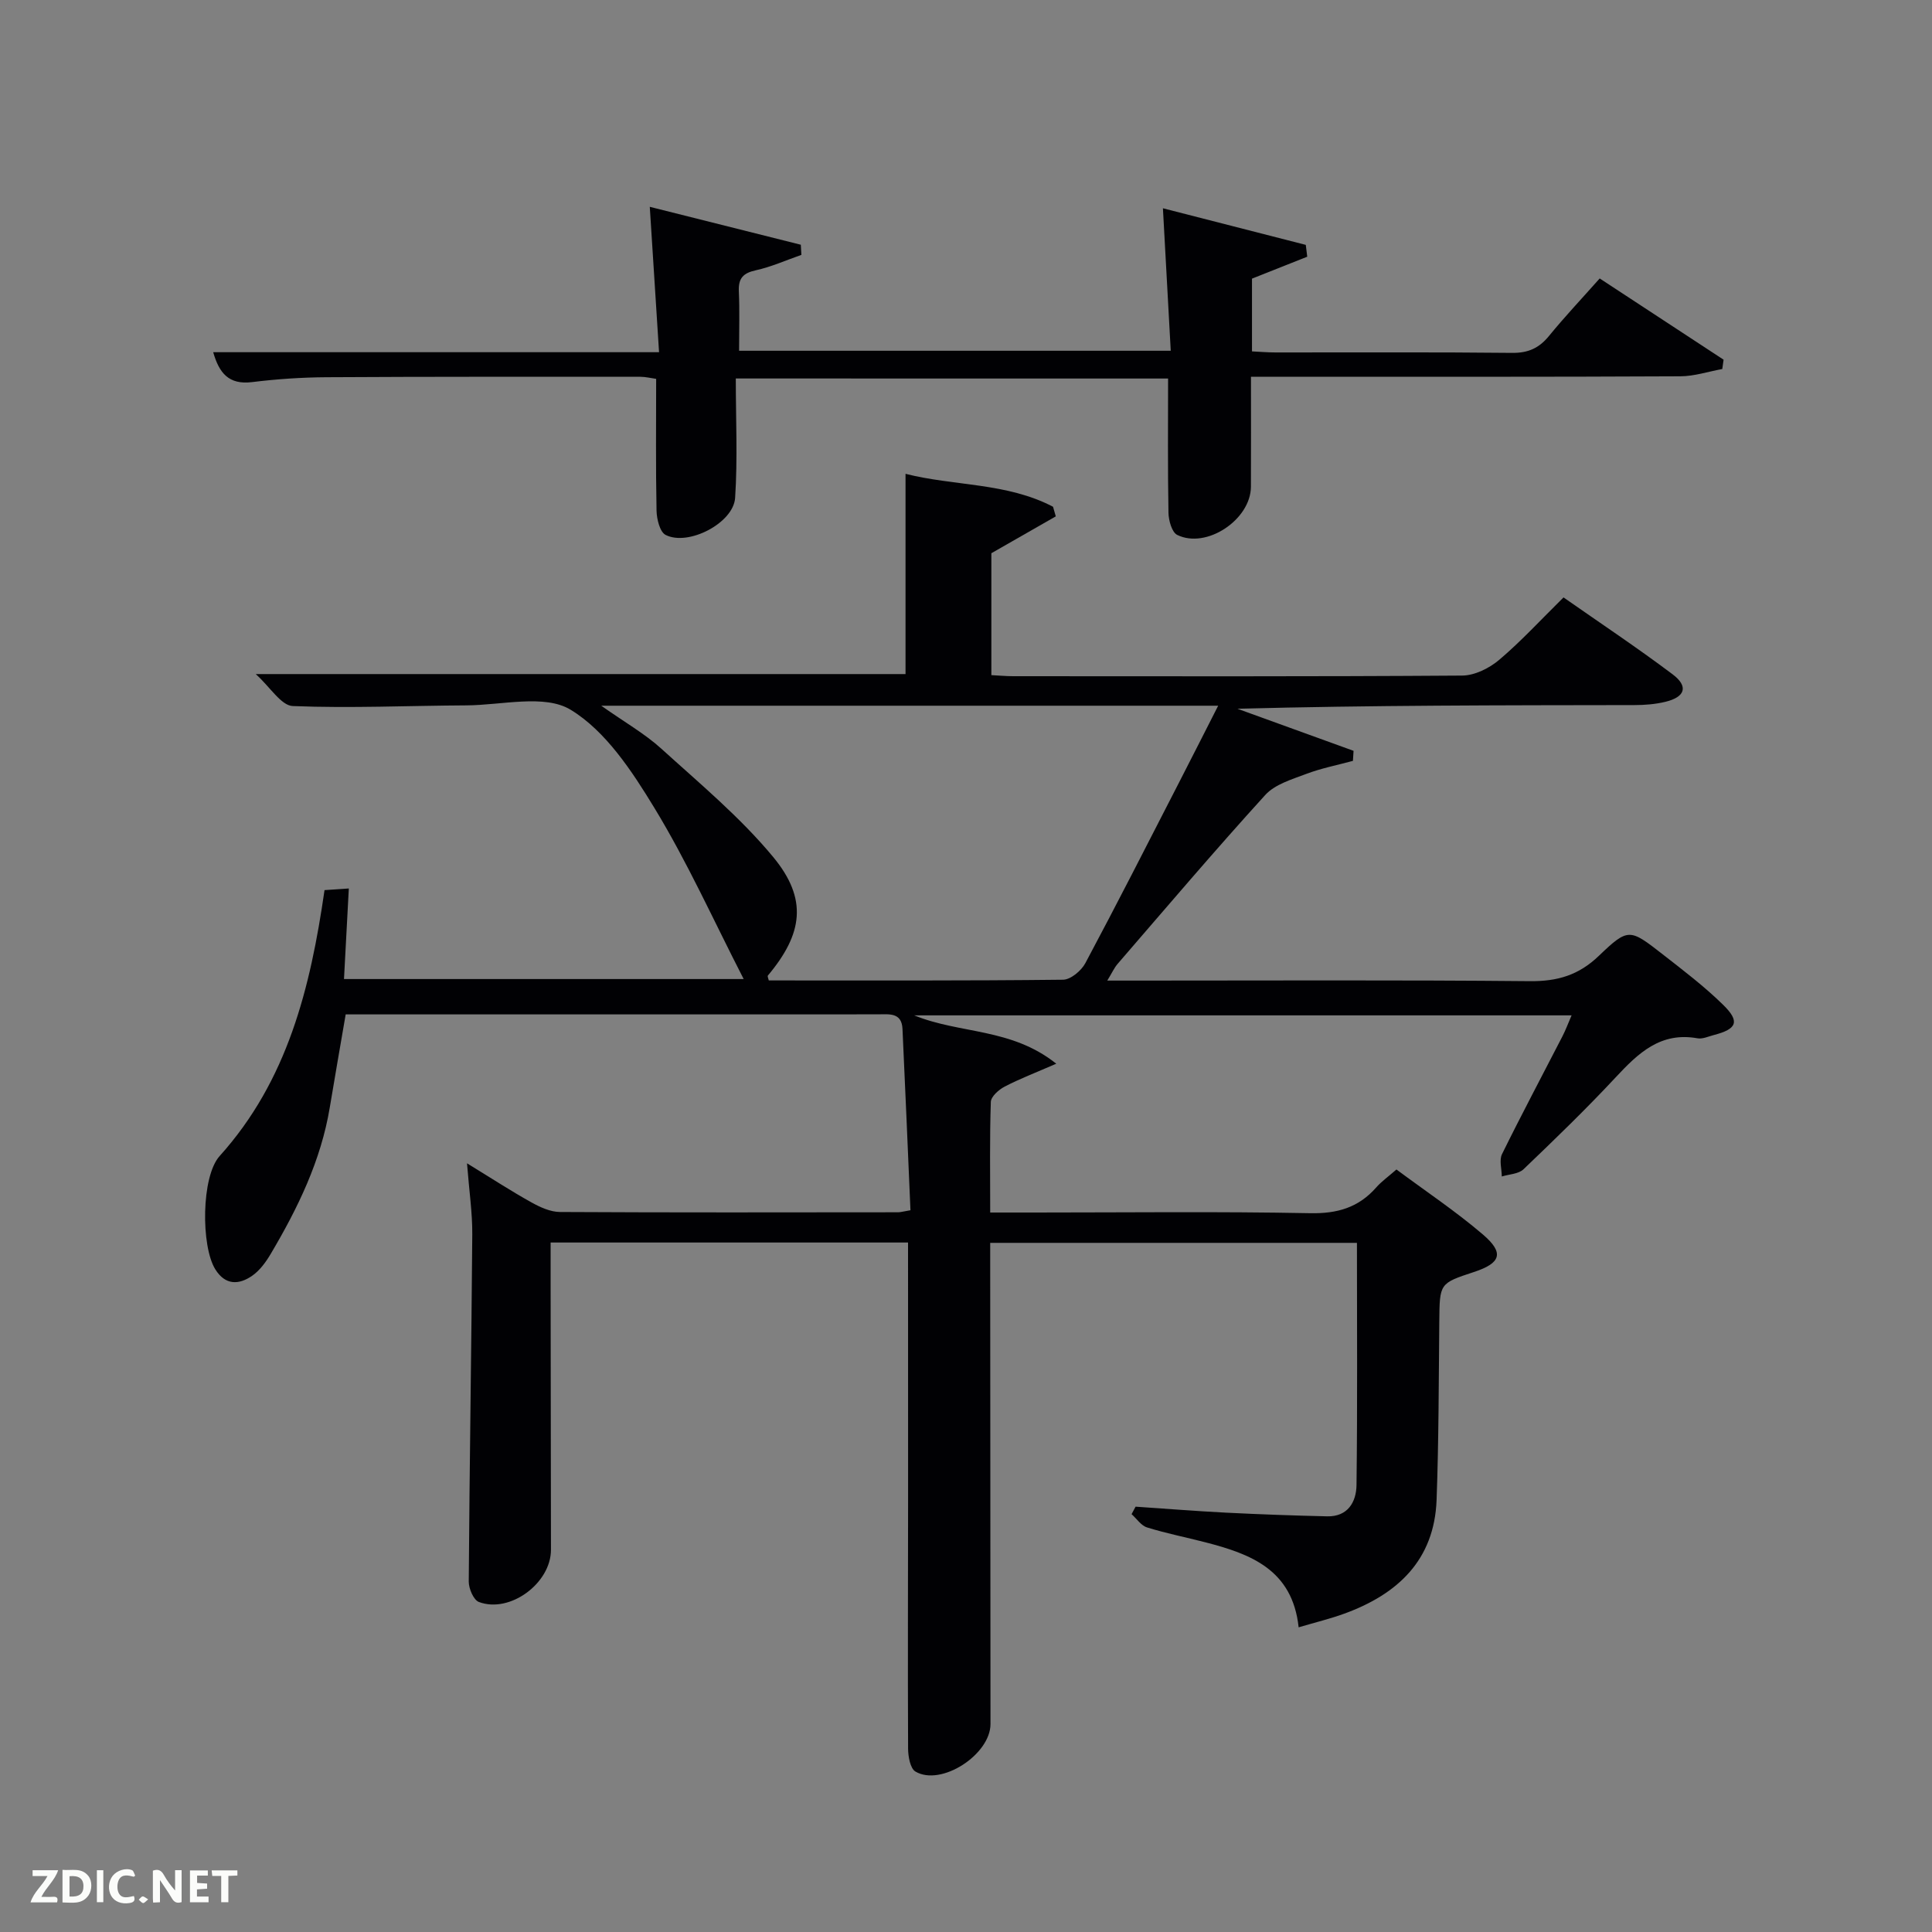<svg enable-background="new 0 0 400 400" viewBox="0 0 400 400" xmlns="http://www.w3.org/2000/svg"><rect x="0" y="0" width="400" height="400" fill="#808080" stroke="none"/><path d="m188 257.25c-24.99 0-49.26 0-74 0v8.11c.02 18.5.04 37 .07 55.5.01 6.91-8.49 13.24-14.93 10.81-1.1-.42-2.1-2.78-2.09-4.23.16-23.96.55-47.92.73-71.88.03-4.46-.64-8.92-1.09-14.71 5.02 3.07 9.07 5.72 13.3 8.07 1.81 1.01 3.95 2 5.95 2.01 23.33.13 46.66.08 70 .06.48 0 .95-.15 2.56-.42-.54-12.45-1.06-25-1.65-37.55-.16-3.47-2.8-3.01-5.13-3.01-21.83.01-43.66.01-65.5.01-14.81 0-29.62 0-44.65 0-1.13 6.6-2.24 12.92-3.29 19.25-1.83 11.02-6.61 20.84-12.22 30.32-1 1.69-2.25 3.42-3.82 4.52-2.77 1.94-5.6 2.02-7.67-1.32-2.97-4.78-2.92-19.2.9-23.44 14.06-15.61 18.79-34.79 21.72-55.06 1.44-.1 2.87-.19 5.03-.34-.34 6.37-.66 12.4-1 18.75h82.75c-6.24-12.14-11.67-24.24-18.51-35.47-4.62-7.59-10.06-15.88-17.31-20.28-5.39-3.28-14.26-.95-21.57-.91-11.99.06-24 .62-35.97.14-2.4-.1-4.66-3.91-7.66-6.62h134.53c0-13.48 0-27.18 0-41.46 10.02 2.55 20.94 1.79 30.54 6.82.19.66.38 1.32.57 1.99-4.26 2.44-8.52 4.88-13.34 7.63v25.24c1.6.08 3.05.22 4.5.22 31 .01 62 .09 92.99-.13 2.59-.02 5.62-1.53 7.67-3.27 4.55-3.86 8.62-8.3 13.3-12.91 7.49 5.24 15.21 10.37 22.6 15.93 3.31 2.49 2.6 4.69-1.5 5.68-2.07.5-4.27.68-6.41.68-27.33.04-54.65.03-82.2.76 8.01 2.9 16.03 5.81 24.04 8.71-.04.69-.09 1.38-.13 2.08-3.23.88-6.55 1.52-9.66 2.7-2.98 1.13-6.49 2.15-8.5 4.37-10.41 11.44-20.43 23.24-30.55 34.95-.71.82-1.17 1.87-2.15 3.47h6.04c27.17 0 54.33-.14 81.49.12 5.68.05 10.07-1.24 14.24-5.24 6.09-5.84 6.4-5.63 13.13-.39 4.32 3.37 8.72 6.71 12.62 10.54 3.52 3.45 2.85 5-1.93 6.24-1.12.29-2.34.87-3.39.68-7.63-1.38-12.25 3.05-16.92 8.06-6.13 6.58-12.61 12.84-19.11 19.06-1.03.98-2.97 1.02-4.49 1.49-.01-1.56-.57-3.39.05-4.64 4.04-8.21 8.34-16.28 12.52-24.41.66-1.29 1.17-2.67 1.88-4.31-45.37 0-90.32 0-136.1 0 9.53 3.89 20.06 2.55 29.41 10.01-4.39 1.91-7.65 3.15-10.72 4.76-1.2.63-2.79 2.04-2.83 3.15-.25 7.45-.13 14.91-.13 22.9h9.27c19 0 38-.23 56.99.14 5.62.11 10-1.17 13.66-5.33 1.08-1.23 2.45-2.2 4.19-3.72 6.02 4.48 12.25 8.63 17.9 13.46 4.47 3.82 3.73 5.93-1.87 7.77-7.14 2.35-7.08 2.35-7.16 10.24-.12 12.32-.11 24.64-.56 36.94-.46 12.46-8.06 19.53-19.11 23.55-2.91 1.06-5.94 1.79-9.45 2.83-1.29-11.99-9.99-15.2-19.34-17.61-4.01-1.04-8.09-1.84-12.04-3.07-1.24-.38-2.15-1.81-3.21-2.75.28-.52.55-1.03.83-1.55 6.24.42 12.48.92 18.72 1.24 6.98.35 13.96.6 20.94.76 4.29.1 6.03-2.98 6.08-6.46.21-16.63.09-33.26.09-50.16-25.27 0-50.21 0-75.93 0v4.63c.02 31.66.03 63.33.06 94.99 0 6.33-10.23 12.98-15.54 9.84-1.08-.64-1.51-3.12-1.52-4.75-.08-17.5-.01-35 0-52.5 0-17.33-.01-34.63-.01-52.28zm-63.52-111.14c4.95 3.49 9.02 5.8 12.41 8.87 7.97 7.23 16.35 14.2 23.17 22.43 7.23 8.72 6.17 15.93-1.08 24.57-.12.14.09.56.19 1.01 20.3 0 40.62.08 60.93-.15 1.58-.02 3.77-1.86 4.61-3.43 6.58-12.32 12.91-24.77 19.29-37.19 2.69-5.23 5.34-10.48 8.21-16.11-42.61 0-84.4 0-127.73 0z" fill="#010104"/><path d="m152.34 78.36c0 8.47.39 16.62-.14 24.71-.34 5.23-9.72 10.07-14.39 7.68-1.2-.61-1.84-3.28-1.88-5.02-.18-8.98-.08-17.97-.08-27.29-1.09-.15-2.18-.43-3.27-.43-21.66 0-43.32-.04-64.98.09-5.14.03-10.31.38-15.41 1.01-4.86.6-6.82-1.91-8.05-6.19h92.31c-.64-10.02-1.27-19.81-1.92-30.1 10.42 2.62 20.84 5.23 31.27 7.85.04.7.08 1.4.12 2.1-3.14 1.09-6.21 2.48-9.44 3.19-2.64.58-3.63 1.67-3.51 4.35.18 3.98.05 7.97.05 12.31h89.37c-.53-9.7-1.07-19.37-1.62-29.5 9.68 2.48 19.63 5.03 29.58 7.58.1.82.2 1.64.3 2.45-3.72 1.48-7.45 2.96-11.44 4.54v15.06c1.66.08 3.26.22 4.86.22 16.33.02 32.66-.09 48.98.09 3.33.04 5.59-.98 7.65-3.5 3.25-3.98 6.79-7.73 10.5-11.91 8.68 5.69 17.16 11.25 25.65 16.82-.09.64-.18 1.29-.27 1.93-2.9.53-5.8 1.5-8.7 1.51-27.67.14-55.33.09-82.98.09-1.8 0-3.59 0-5.9 0 0 7.88.03 15.33-.01 22.78-.04 6.81-9.21 12.94-15.26 9.97-1.11-.55-1.78-3-1.81-4.58-.17-9.14-.08-18.29-.08-27.8-29.47-.01-58.85-.01-89.5-.01z" fill="#010104"/><g fill="#fbfcfa"><path d="m37.59 393.81c-.92.31-1.52.05-2-.78-.7-1.2-1.52-2.34-2.47-3.78v4.59c-.55.03-.95.05-1.41.07-.03-.37-.06-.64-.06-.91 0-1.91 0-3.81 0-5.7 1.13-.41 1.77-.03 2.29.91.62 1.11 1.38 2.14 2.31 3.19v-4.2h1.35v6.61z"/><path d="m12.94 393.88v-6.75c1.9.19 3.93-.54 5.37 1.29.8 1.01.78 2.88.03 3.97-1.37 1.97-3.4 1.51-5.4 1.49m1.45-1.22c2.04.12 2.92-.58 2.89-2.21-.03-1.51-.98-2.19-2.89-2z"/><path d="m11.81 393.87h-5.49c.68-2.18 2.47-3.48 3.51-5.45h-3.08v-1.21h5.29c-.71 2.13-2.44 3.48-3.47 5.51.86 0 1.63.04 2.39-.01.79-.05 1.14.21.85 1.16"/><path d="m39.33 393.86v-6.61h3.7v1.07h-2.22v1.52c.68.04 1.34.09 2.07.13v1.07c-.72.05-1.38.09-2.1.14v1.48h2.4v1.19h-3.85z"/><path d="m27.71 388.56c-1.15-.3-2.46-.61-3.1.64-.37.73-.41 1.93-.06 2.67.63 1.35 1.99.93 3.17.68.35.94-.01 1.32-.93 1.46-1.62.25-3.05-.27-3.76-1.48-.72-1.24-.6-3.03.31-4.17.88-1.11 2.71-1.7 4-1.16.32.13.44.74.65 1.12-.1.08-.19.16-.28.24"/><path d="m49.15 387.24v1.07c-.59.02-1.17.05-1.87.08v5.44h-1.48v-5.44h-1.85c-.05-.4-.08-.73-.13-1.15z"/><path d="m20.06 387.21h1.33v6.62h-1.33z"/><path d="m30.68 393.25c-.49.38-.8.79-1.05.76-.32-.05-.6-.45-.9-.7.26-.24.51-.64.8-.67.29-.04.62.3 1.15.61"/></g></svg>